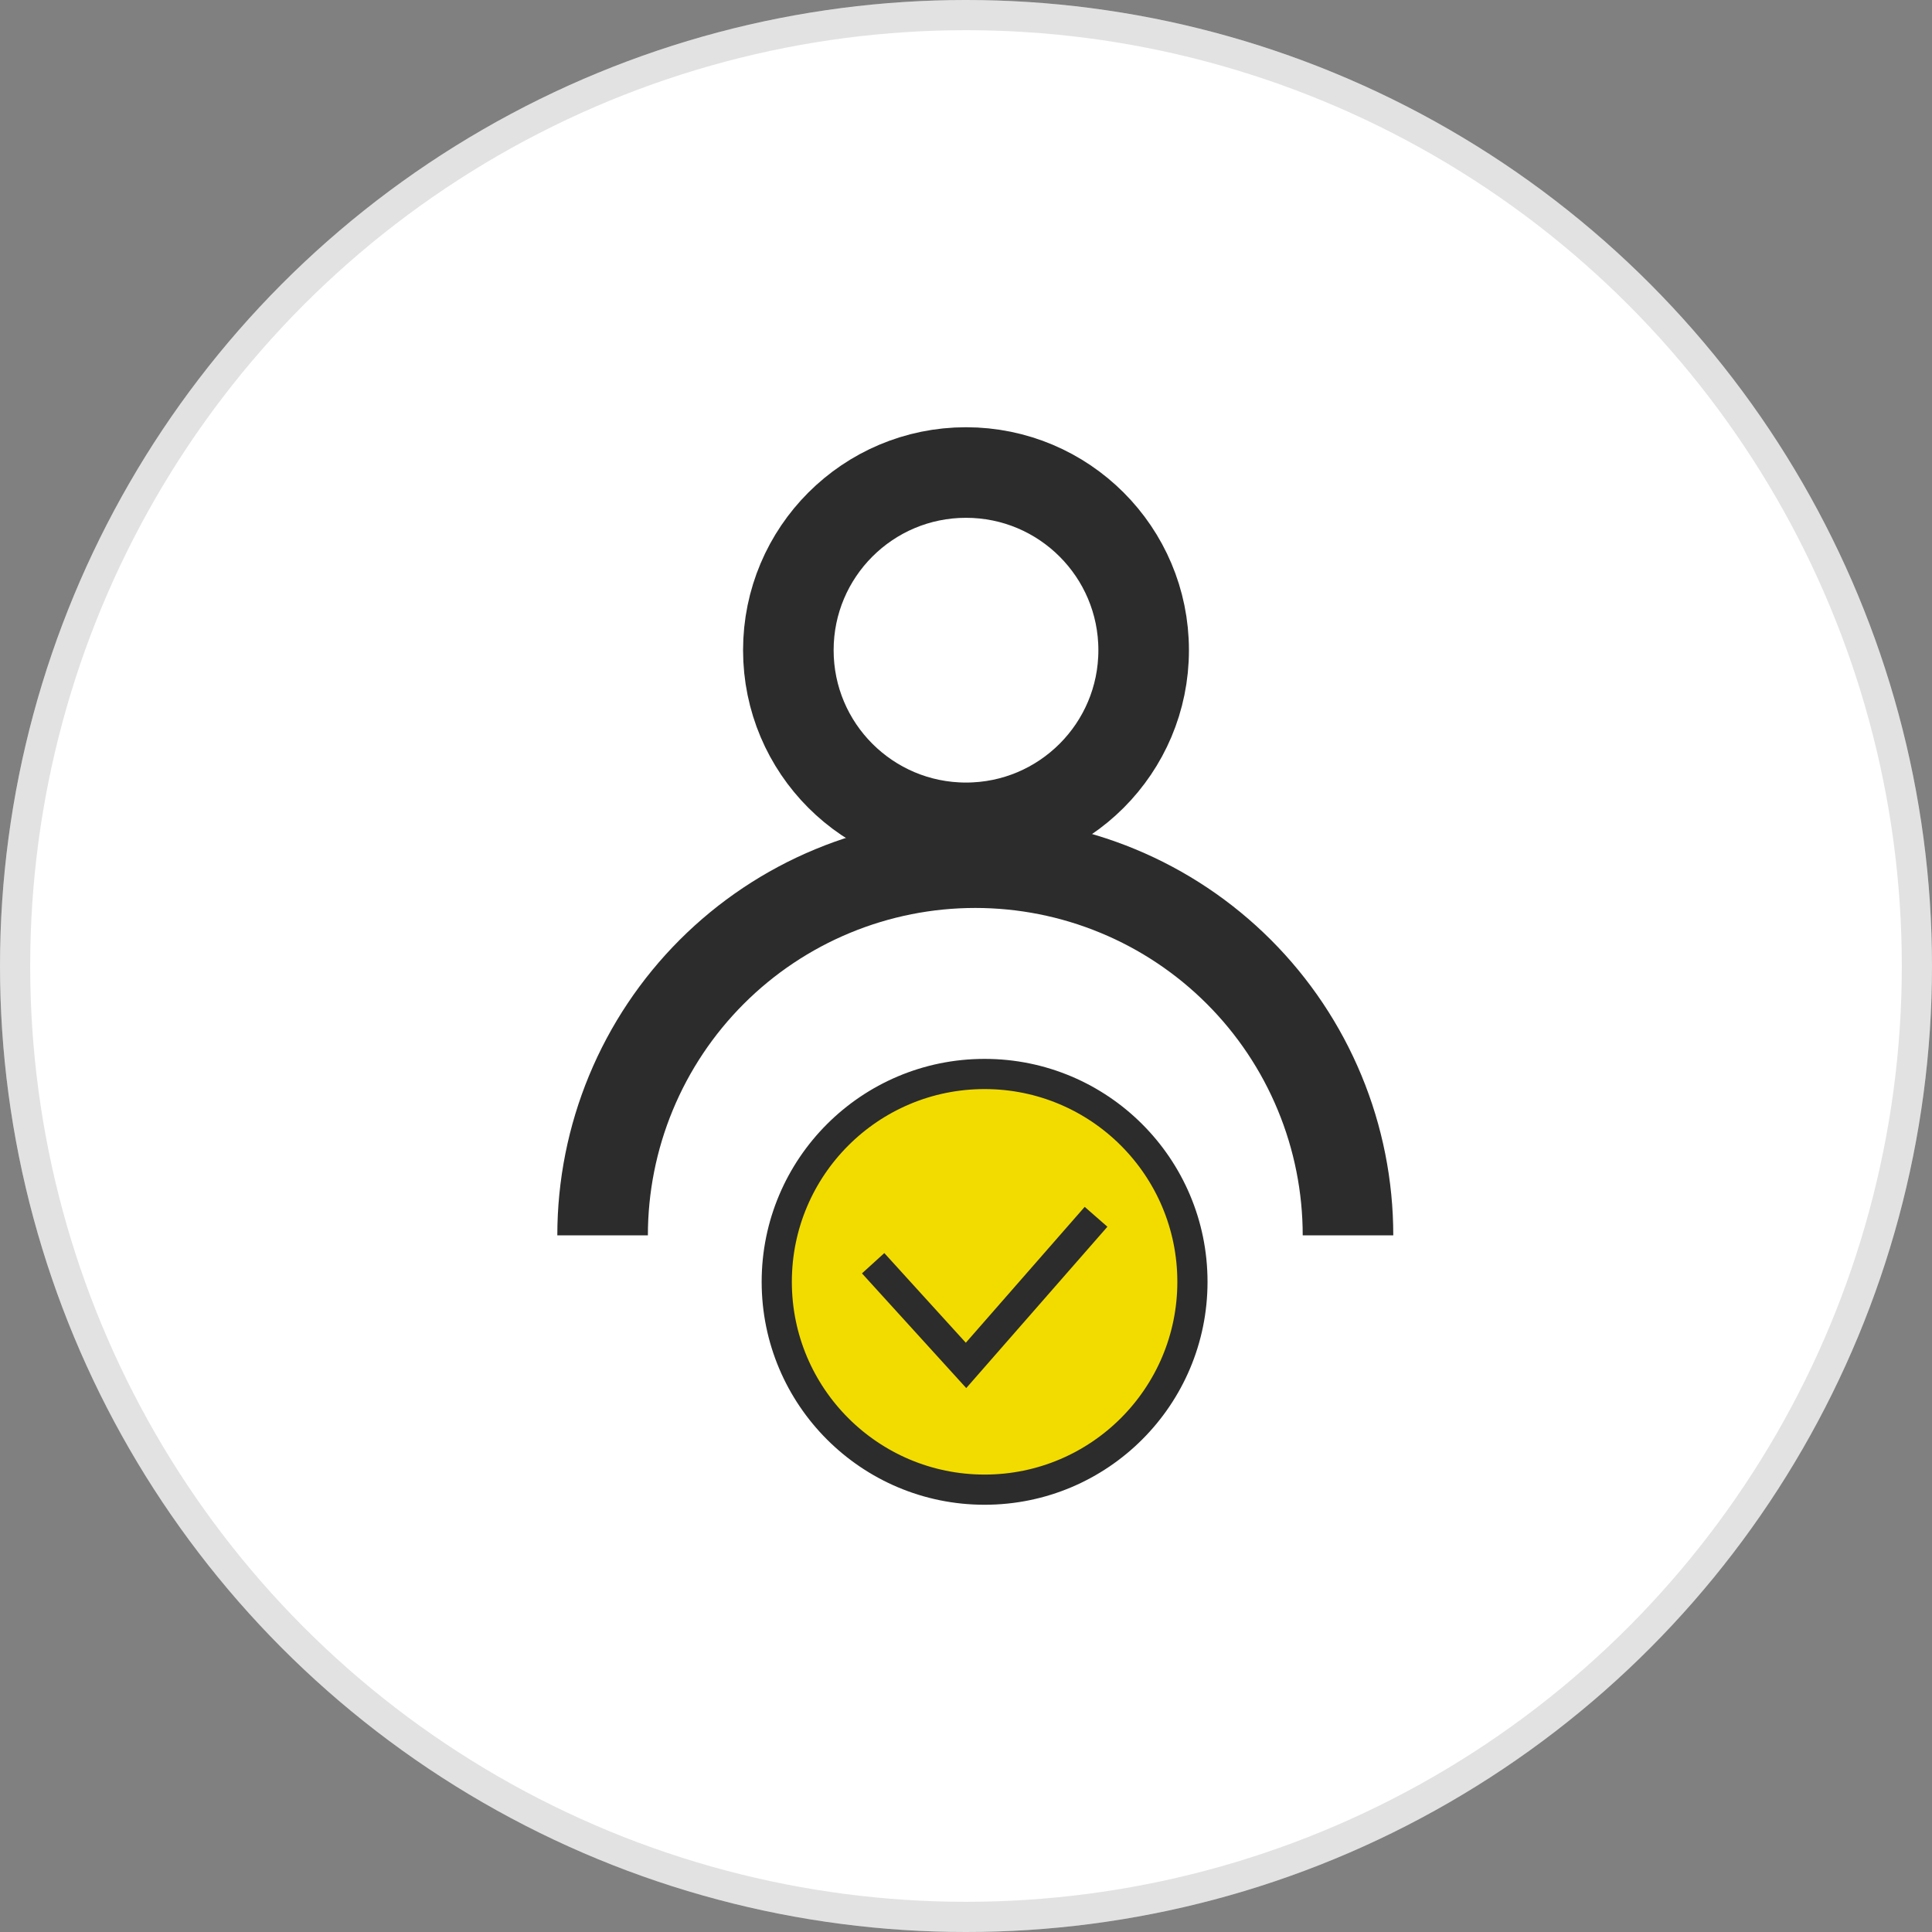 <svg width="64" height="64" viewBox="0 0 64 64" fill="none" xmlns="http://www.w3.org/2000/svg">
<rect x="0" y="0" width="64" height="64" fill="#808080" stroke="none"/>
<circle cx="32" cy="32" r="32" fill="white"/>
<circle cx="32" cy="32" r="31.5" stroke="#3E3E3E" stroke-opacity="0.15"/>
<circle cx="32" cy="21.538" r="5.885" stroke="#2C2C2C" stroke-width="3"/>
<circle cx="32.616" cy="42.462" r="6.885" fill="#F2DC00" stroke="#2C2C2C"/>
<path d="M28.924 41.846L32.001 45.231L36.308 40.308" stroke="#2C2C2C"/>
<path d="M19.962 40.923C19.962 39.302 20.281 37.696 20.902 36.198C21.522 34.7 22.432 33.34 23.578 32.193C24.724 31.047 26.085 30.137 27.583 29.517C29.081 28.896 30.687 28.577 32.308 28.577C33.929 28.577 35.535 28.896 37.033 29.517C38.531 30.137 39.892 31.047 41.038 32.193C42.185 33.34 43.094 34.7 43.714 36.198C44.335 37.696 44.654 39.302 44.654 40.923" stroke="#2C2C2C" stroke-width="3"/>
</svg>
